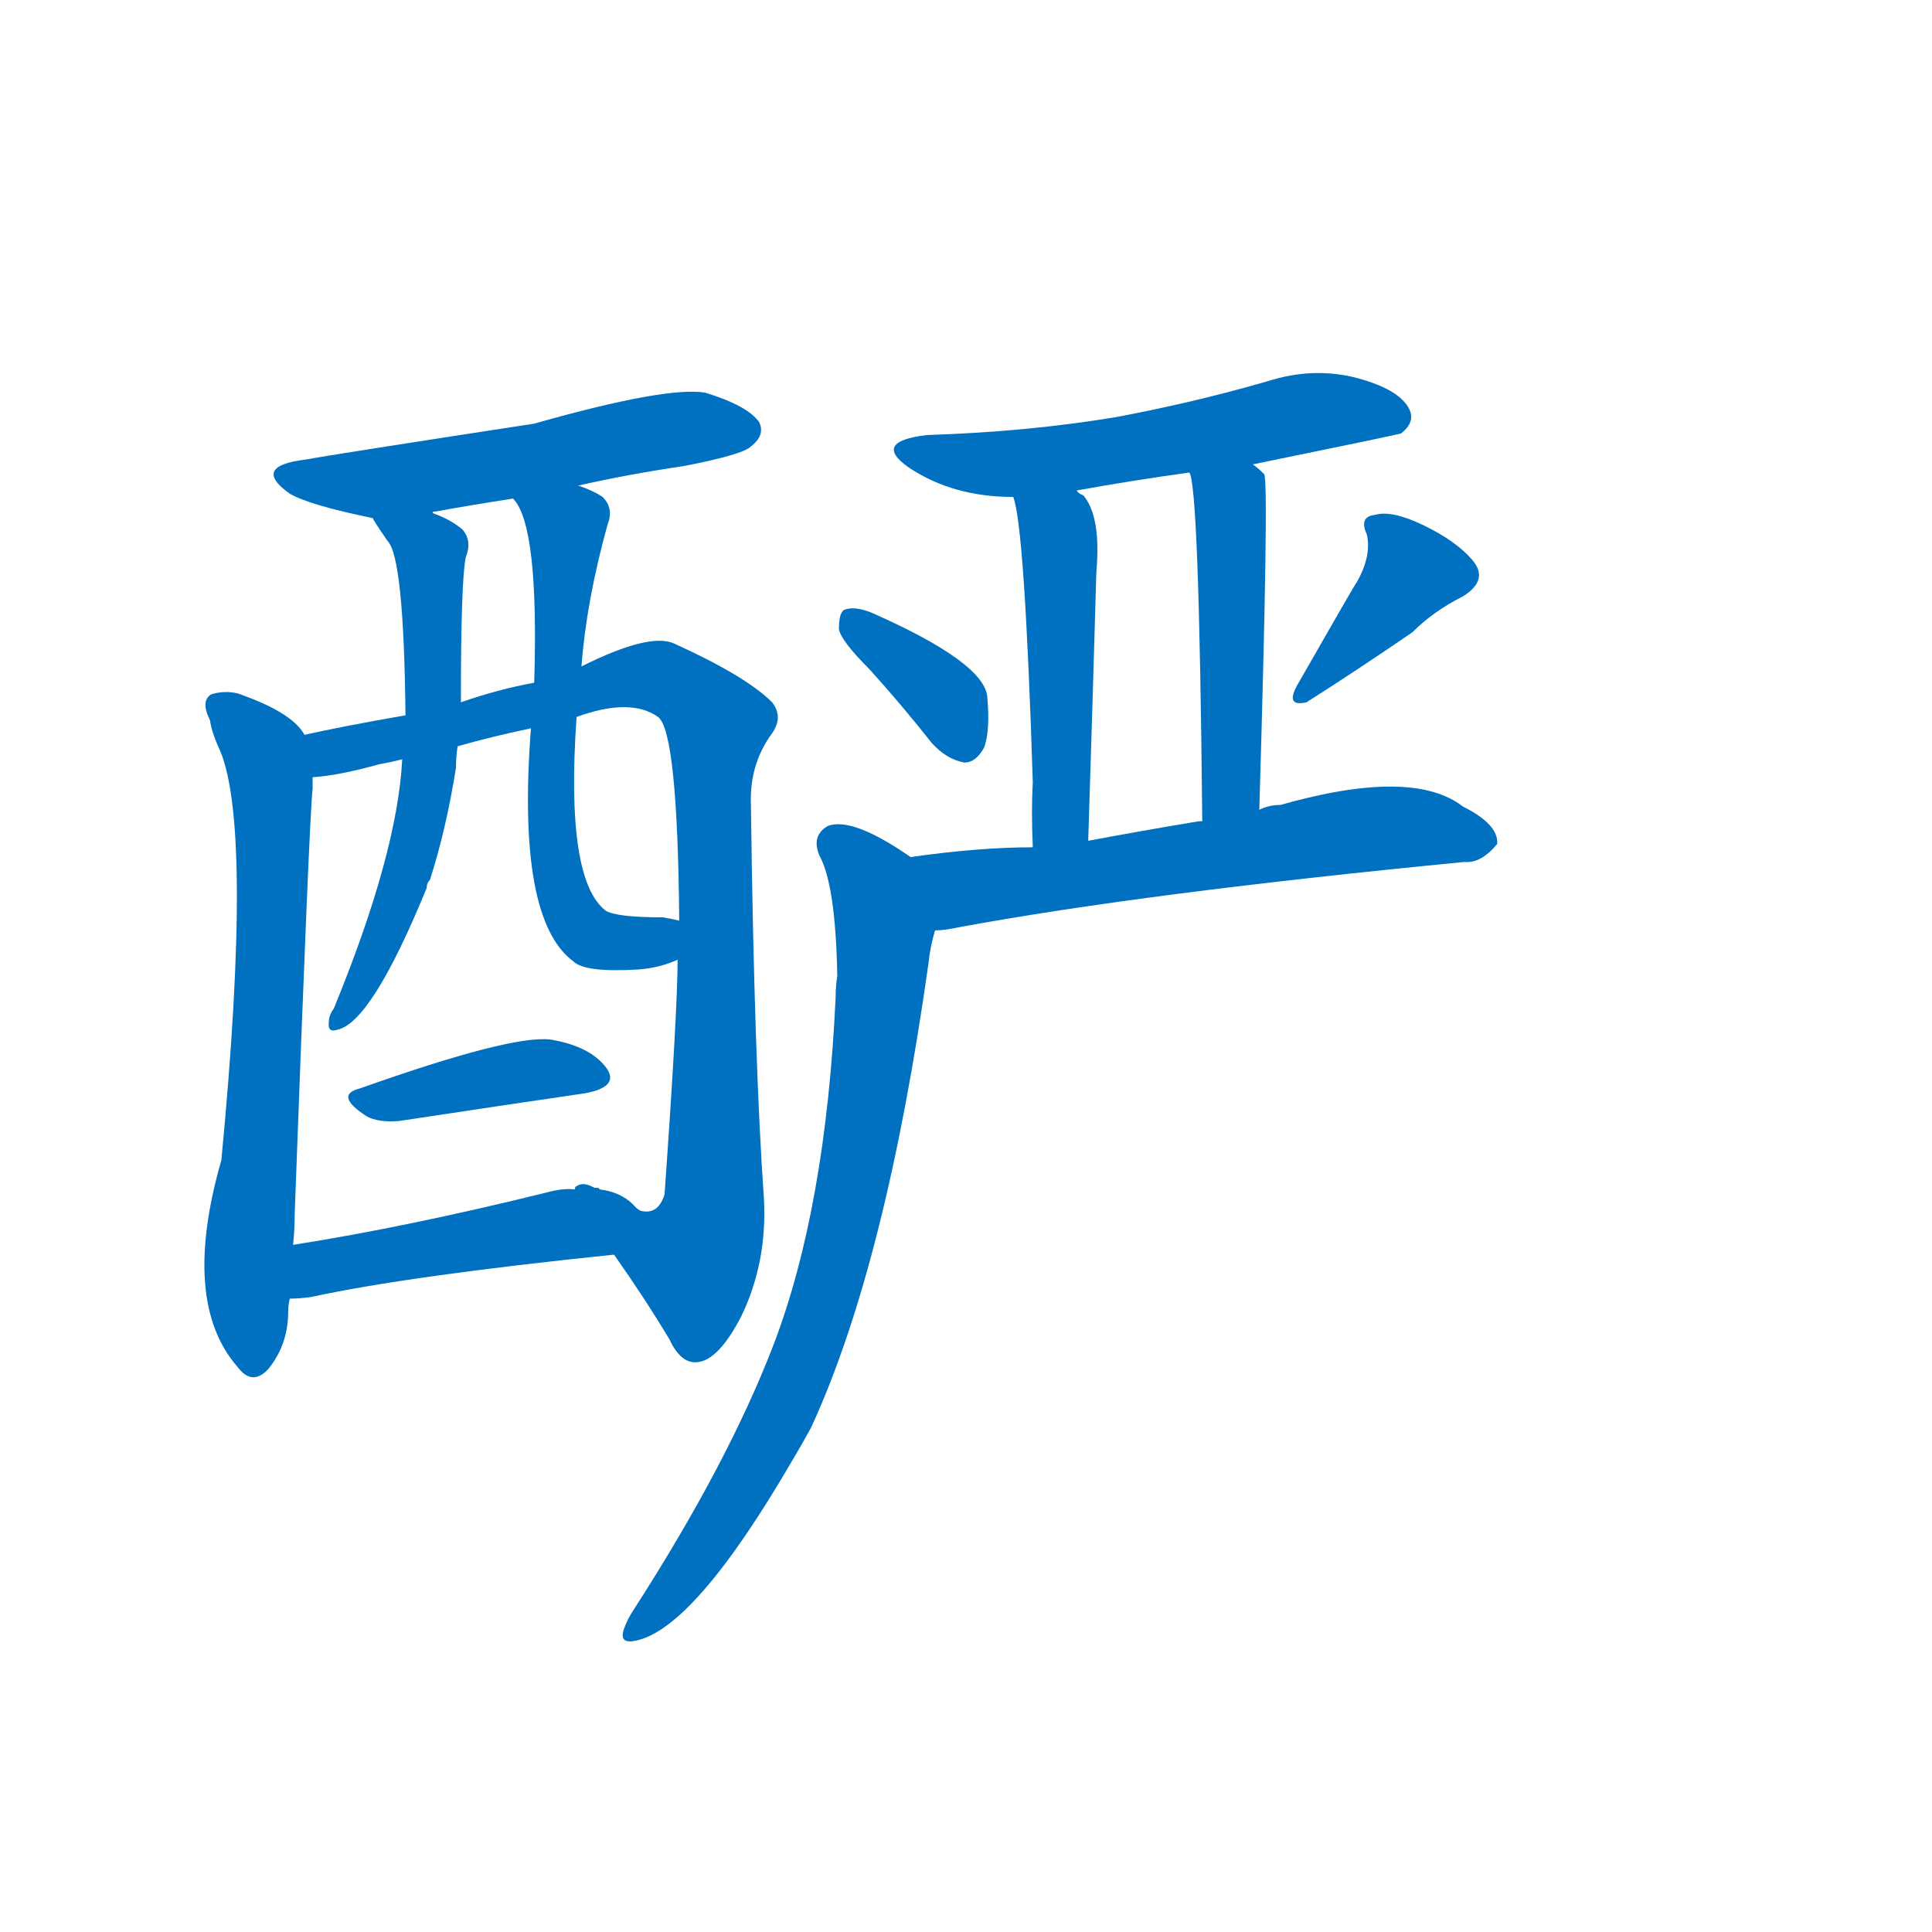 <svg width='83' height='83' >
                                <g transform="translate(3, 70) scale(0.07, -0.07)">
                                    <!-- 先将完整的字以灰色字体绘制完成，层级位于下面 -->
                                                                        <path d="M 312 702 Q 343 709 377 714 Q 413 721 418 726 Q 427 733 423 741 Q 416 751 390 759 Q 366 763 285 740 Q 161 721 145 718 Q 111 714 135 697 Q 147 690 186 682 C 201 679 201 679 223 685 Q 222 686 224 686 Q 246 690 272 694 L 312 702 Z" style="fill: #0070C0;"></path>
                                                                        <path d="M 144 549 Q 137 562 107 573 Q 98 577 87 574 Q 80 570 86 558 Q 87 551 91 542 Q 113 497 93 288 Q 68 201 103 161 Q 112 149 122 160 Q 134 175 134 195 Q 134 199 135 203 L 137 236 Q 138 245 138 255 Q 147 499 149 516 Q 149 520 149 523 L 144 549 Z" style="fill: #0070C0;"></path>
                                                                        <path d="M 334 230 Q 353 203 368 178 Q 375 163 385 164 Q 398 165 412 192 Q 428 225 426 264 Q 420 349 418 506 Q 417 531 431 550 Q 438 560 431 569 Q 415 585 371 605 Q 356 612 314 591 L 285 581 Q 263 577 240 569 L 206 561 Q 166 554 144 549 C 115 543 119 519 149 523 Q 165 524 190 531 Q 196 532 204 534 L 238 542 Q 259 548 283 553 L 311 560 Q 344 572 361 560 Q 373 551 374 435 L 373 411 Q 373 380 365 267 Q 361 254 350 257 Q 344 261 336 267 Q 332 268 325 270 L 322 271 Q 315 275 311 272 Q 310 272 310 270 C 306 270 317 255 334 230 Z" style="fill: #0070C0;"></path>
                                                                        <path d="M 186 682 Q 186 681 195 668 Q 205 658 206 561 L 204 534 Q 201 476 162 381 Q 159 377 159 373 Q 158 366 164 368 Q 185 372 219 455 Q 219 458 221 460 Q 231 491 237 529 Q 237 536 238 542 L 240 569 Q 240 644 243 658 Q 247 668 241 675 Q 234 681 223 685 C 196 697 170 708 186 682 Z" style="fill: #0070C0;"></path>
                                                                        <path d="M 314 591 Q 317 631 330 678 Q 334 688 327 695 Q 321 699 312 702 C 284 713 257 720 272 694 Q 288 678 285 581 L 283 553 Q 274 436 309 410 Q 316 403 349 405 Q 362 406 373 411 C 401 421 404 430 374 435 Q 370 436 364 437 Q 336 437 329 441 Q 304 460 311 560 L 314 591 Z" style="fill: #0070C0;"></path>
                                                                        <path d="M 178 332 Q 162 328 182 315 Q 189 311 202 312 Q 268 322 316 329 Q 338 333 329 345 Q 319 358 295 362 Q 271 365 178 332 Z" style="fill: #0070C0;"></path>
                                                                        <path d="M 135 203 Q 141 203 148 204 Q 208 217 334 230 C 364 233 355 267 325 270 Q 325 271 324 271 L 322 271 L 310 270 Q 303 271 292 268 Q 207 247 137 236 C 107 231 105 202 135 203 Z" style="fill: #0070C0;"></path>
                                                                        <path d="M 726 715 Q 814 733 817 734 Q 826 741 822 749 Q 816 761 790 768 Q 763 775 735 766 Q 690 753 642 744 Q 588 735 526 733 Q 492 729 515 713 Q 542 695 579 695 L 618 699 Q 651 705 687 710 L 726 715 Z" style="fill: #0070C0;"></path>
                                                                        <path d="M 579 695 Q 586 677 591 520 Q 590 502 591 480 C 592 450 624 454 625 484 Q 628 578 630 649 Q 633 683 622 696 Q 619 697 618 699 C 596 719 572 724 579 695 Z" style="fill: #0070C0;"></path>
                                                                        <path d="M 730 503 Q 736 705 733 709 Q 729 713 726 715 C 703 734 680 739 687 710 Q 693 704 695 496 C 695 466 729 473 730 503 Z" style="fill: #0070C0;"></path>
                                                                        <path d="M 491 589 Q 510 568 529 544 Q 538 534 549 532 Q 556 532 561 541 Q 565 551 563 573 Q 560 594 492 624 Q 482 628 476 626 Q 472 625 472 614 Q 473 607 491 589 Z" style="fill: #0070C0;"></path>
                                                                        <path d="M 790 643 Q 789 642 753 579 Q 746 566 759 569 Q 792 590 824 612 Q 837 625 855 634 Q 871 644 861 656 Q 851 668 830 678 Q 811 687 801 684 Q 791 683 796 672 Q 799 659 790 643 Z" style="fill: #0070C0;"></path>
                                                                        <path d="M 591 480 Q 558 480 516 474 C 486 470 501 426 531 429 Q 537 429 546 431 Q 660 452 856 471 Q 866 470 876 482 Q 877 494 855 505 Q 824 529 743 506 Q 736 506 730 503 L 695 496 Q 694 496 693 496 Q 657 490 625 484 L 591 480 Z" style="fill: #0070C0;"></path>
                                                                        <path d="M 516 474 Q 480 499 465 493 Q 455 487 460 475 Q 470 457 471 401 Q 470 395 470 388 Q 464 259 432 175 Q 404 102 346 12 Q 342 6 340 0 Q 337 -9 347 -7 Q 383 0 443 103 Q 449 113 455 124 Q 501 224 527 409 Q 528 419 531 429 C 537 458 538 460 516 474 Z" style="fill: #0070C0;"></path>
                                    
                                    
                                                                                                                                                                                                                                                                                                                                                                                                                                                                                                                                                                                                                                                                                                                                                                                                                                                                                                                                                                                                                                                                                                                                                                                    </g>
                            </svg>